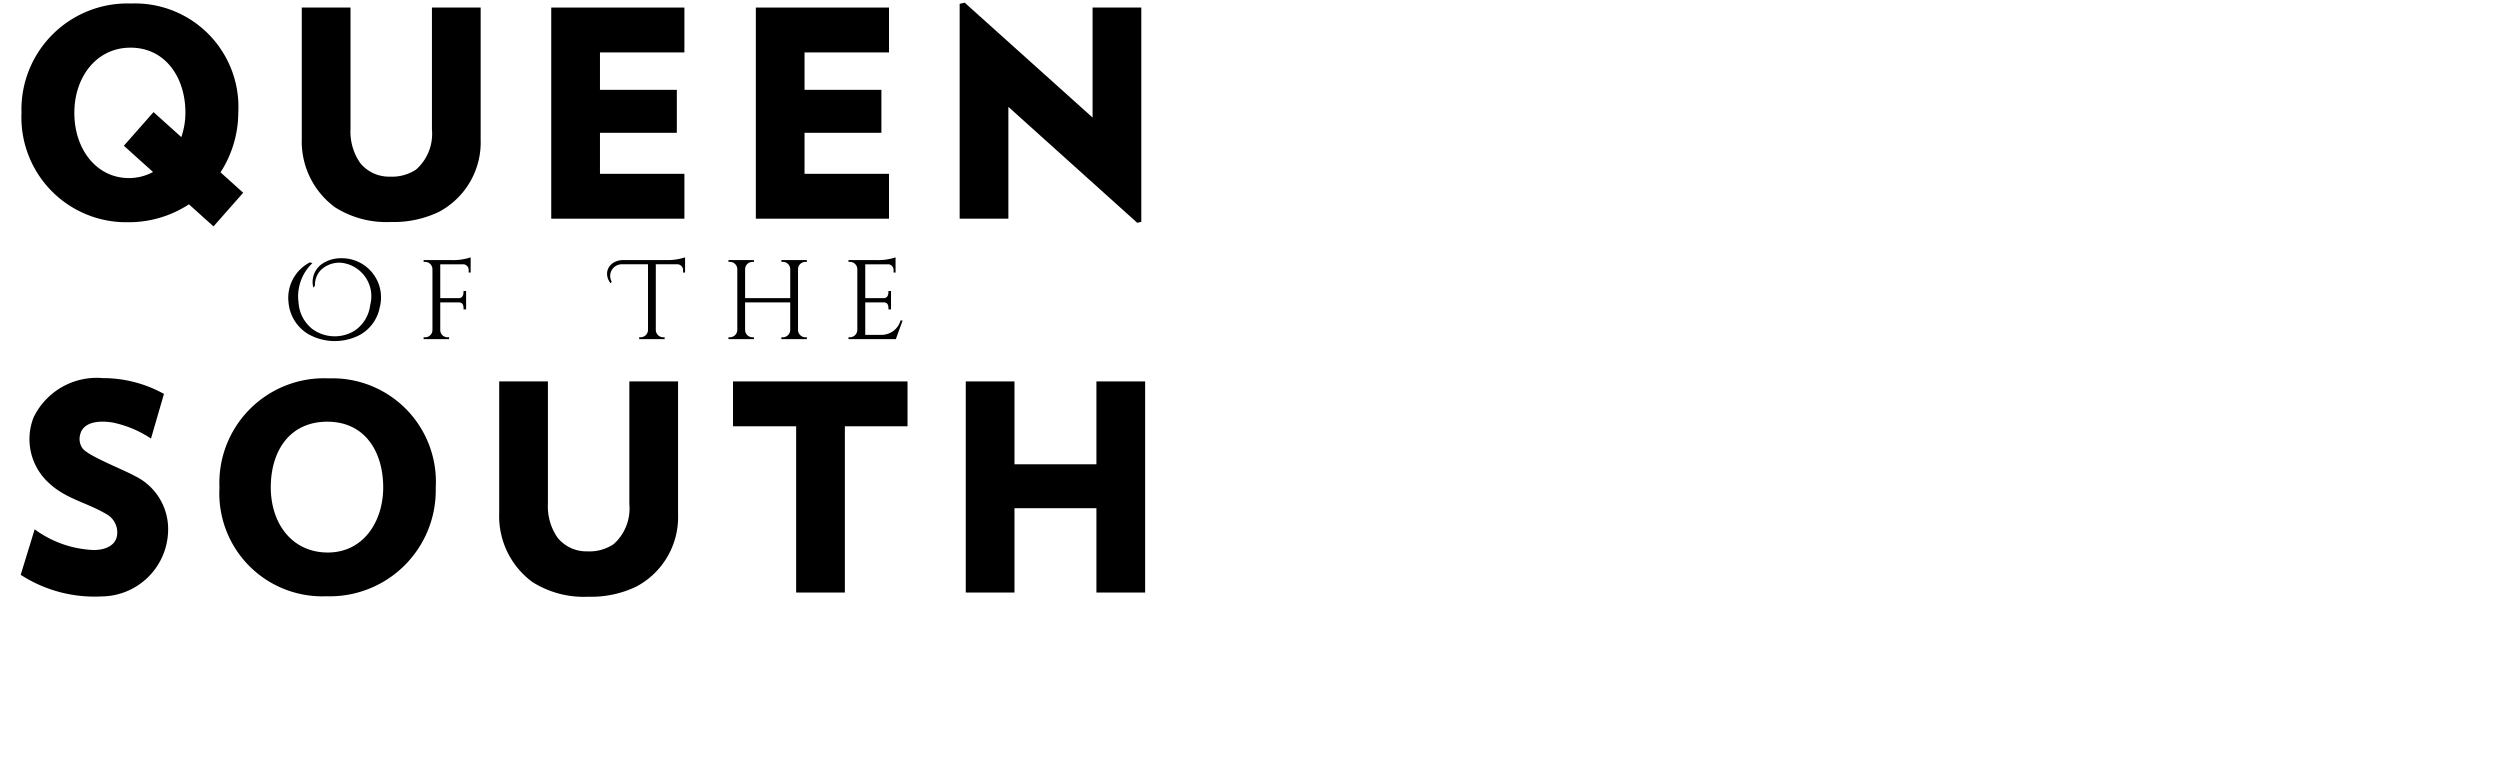 <svg xmlns="http://www.w3.org/2000/svg" viewBox="0 0 137 42" preserveAspectRatio="xMinYMin meet">
  <defs>
    <style>
      .cls-2 {
        fill-rule: evenodd;
      }
    </style>
  </defs>
      <rect id="Background" fill="white" width="137" height="42"/>
      <g id="Queen_of_the_South" data-name="Queen of the South">
        <polygon class="cls-2" points="52.924 20.902 55.594 20.902 55.594 25.443 60.084 25.443 60.084 20.902 62.754 20.902 62.754 32.471 60.084 32.471 60.084 27.849 55.594 27.849 55.594 32.471 52.924 32.471 52.924 20.902 52.924 20.902"/>
        <polygon class="cls-2" points="30.208 0.414 37.505 0.414 37.505 2.873 32.878 2.873 32.878 4.923 37.09 4.923 37.09 7.277 32.878 7.277 32.878 9.525 37.505 9.525 37.505 11.984 30.208 11.984 30.208 0.414 30.208 0.414"/>
        <path class="cls-2" d="M16.538.414h2.67V7.056a3.019,3.019,0,0,0,.527,1.873,2.034,2.034,0,0,0,1.636.751,2.388,2.388,0,0,0,1.435-.392A2.612,2.612,0,0,0,23.67,7.09V.414h2.67V7.653a4.312,4.312,0,0,1-2.28,3.953,5.713,5.713,0,0,1-2.638.559,5.27,5.27,0,0,1-3.064-.806,4.474,4.474,0,0,1-1.82-3.762V.414Z"/>
        <polygon class="cls-2" points="41.42 0.414 48.717 0.414 48.717 2.873 44.089 2.873 44.089 4.923 48.301 4.923 48.301 7.277 44.089 7.277 44.089 9.525 48.717 9.525 48.717 11.984 41.42 11.984 41.42 0.414 41.42 0.414"/>
        <polygon class="cls-2" points="59.873 0.414 62.543 0.414 62.543 12.159 62.319 12.208 55.259 5.856 55.259 11.984 52.589 11.984 52.589 0.208 52.866 0.148 59.873 6.442 59.873 0.414 59.873 0.414"/>
        <polygon class="cls-2" points="40.169 20.902 49.732 20.902 49.732 23.36 46.299 23.36 46.299 32.471 43.629 32.471 43.629 23.36 40.169 23.36 40.169 20.902 40.169 20.902"/>
        <path class="cls-2" d="M7.185.192a5.67,5.67,0,0,1,5.873,5.97,6.069,6.069,0,0,1-.974,3.282l1.243,1.118L11.7,12.407l-1.346-1.211a6.021,6.021,0,0,1-3.348.982A5.746,5.746,0,0,1,1.178,6.184,5.812,5.812,0,0,1,7.185.192ZM8.414,6.143l1.522,1.37a4.111,4.111,0,0,0,.225-1.341c0-1.926-1.1-3.56-3.009-3.56-1.875,0-3.078,1.62-3.078,3.573,0,2.006,1.226,3.573,2.986,3.573a2.765,2.765,0,0,0,1.326-.333L6.787,7.987,8.414,6.143Z"/>
        <path class="cls-2" d="M18.02,20.735a5.67,5.67,0,0,1,5.858,5.992,5.81,5.81,0,0,1-5.993,5.948,5.643,5.643,0,0,1-5.858-5.948A5.736,5.736,0,0,1,18.02,20.735Zm-.078,2.375C19.988,23.109,21,24.743,21,26.714c0,1.846-1.071,3.564-3.037,3.564-1.941,0-3.124-1.567-3.124-3.573,0-1.953,1.003-3.596,3.104-3.596Z"/>
        <path class="cls-2" d="M27.356,20.902h2.67v6.689a3.018,3.018,0,0,0,.527,1.873,2.034,2.034,0,0,0,1.636.75,2.389,2.389,0,0,0,1.435-.392,2.611,2.611,0,0,0,.864-2.198V20.902h2.67v7.286a4.312,4.312,0,0,1-2.28,3.953,5.713,5.713,0,0,1-2.638.56,5.27,5.27,0,0,1-3.064-.806,4.474,4.474,0,0,1-1.82-3.762v-7.23Z"/>
        <path class="cls-2" d="M1.898,29.007A5.857,5.857,0,0,0,5.115,30.14c.598.009,1.202-.21,1.298-.787a1.148,1.148,0,0,0-.494-1.127C4.79,27.533,3.63,27.365,2.676,26.464a3.244,3.244,0,0,1-.835-3.591A3.846,3.846,0,0,1,5.638,20.72a6.892,6.892,0,0,1,3.347.867l-.711,2.447A5.909,5.909,0,0,0,6.152,23.15c-.814-.123-1.6-.004-1.761.671a.9.9,0,0,0,.118.73c.306.437,2.186,1.149,2.886,1.535a3.234,3.234,0,0,1,1.811,3.147,3.677,3.677,0,0,1-3.627,3.451,7.451,7.451,0,0,1-4.445-1.184l.765-2.492Z"/>
        <path class="cls-2" d="M39.92,14.251h1.396v.101h-.101a.403.403,0,0,0-.383.403v1.583h2.473V14.755a.403.403,0,0,0-.383-.403H42.82v-.101h1.396v.101H44.115a.403.403,0,0,0-.383.403v3.318a.409.409,0,0,0,.383.41h.101v.101H42.82v-.101h.101a.409.409,0,0,0,.383-.41V16.57H40.831v1.502a.409.409,0,0,0,.383.41h.101v.101H39.92v-.101h.101a.409.409,0,0,0,.383-.41V14.755a.403.403,0,0,0-.383-.403H39.92v-.101Z"/>
        <path class="cls-2" d="M35.938,14.483v3.589a.409.409,0,0,0,.383.41h.101v.101H35.027v-.101h.101a.409.409,0,0,0,.383-.41v-3.589H34.119a.639.639,0,0,0-.597.953l-.063.087c-.44-.566-.09-1.273.724-1.273h2.261a3.089,3.089,0,0,0,1.098-.147v.83h-.109v-.102a.322.322,0,0,0-.342-.348Z"/>
        <path class="cls-2" d="M16.923,18.327a2.244,2.244,0,0,1-1.111-1.748,2.187,2.187,0,0,1,1.168-2.2l.141.039a2.516,2.516,0,0,0-.76,2.168,2.005,2.005,0,0,0,.749,1.438,2.076,2.076,0,0,0,2.329.093,1.97,1.97,0,0,0,.849-1.41A1.845,1.845,0,0,0,18.703,14.4a1.455,1.455,0,0,0-1.131.41,1.174,1.174,0,0,0-.312.844l-.09.109a1.212,1.212,0,0,1,.447-1.28,1.839,1.839,0,0,1,1.077-.332,2.148,2.148,0,0,1,2.113,2.706,2.195,2.195,0,0,1-1.07,1.487,2.959,2.959,0,0,1-2.813-.018Z"/>
        <path class="cls-2" d="M23.214,14.251h1.48a3.09,3.09,0,0,0,1.098-.147v.83h-.109v-.142a.308.308,0,0,0-.342-.308H24.126v1.855H25.14c.209,0,.261-.184.261-.34v-.052h.142v1.007h-.142v-.075c0-.156-.052-.308-.261-.308H24.126v1.514a.398.398,0,0,0,.383.398H24.61v.101H23.214v-.101h.101a.398.398,0,0,0,.383-.398v-3.33a.403.403,0,0,0-.383-.403h-.101v-.101Z"/>
        <path class="cls-2" d="M46.497,14.251h1.482a3.09,3.09,0,0,0,1.098-.147v.83h-.109v-.142a.308.308,0,0,0-.342-.308H47.416v1.855h1.009c.21,0,.261-.184.261-.34v-.052h.142v1.007h-.142v-.075c0-.156-.052-.308-.261-.308H47.416v1.78h.897a1.085,1.085,0,0,0,1.038-.791h.114l-.372,1.023H46.497v-.101h.101a.409.409,0,0,0,.383-.41V14.755a.403.403,0,0,0-.383-.403h-.101v-.101Z"/>
      </g>
</svg>
